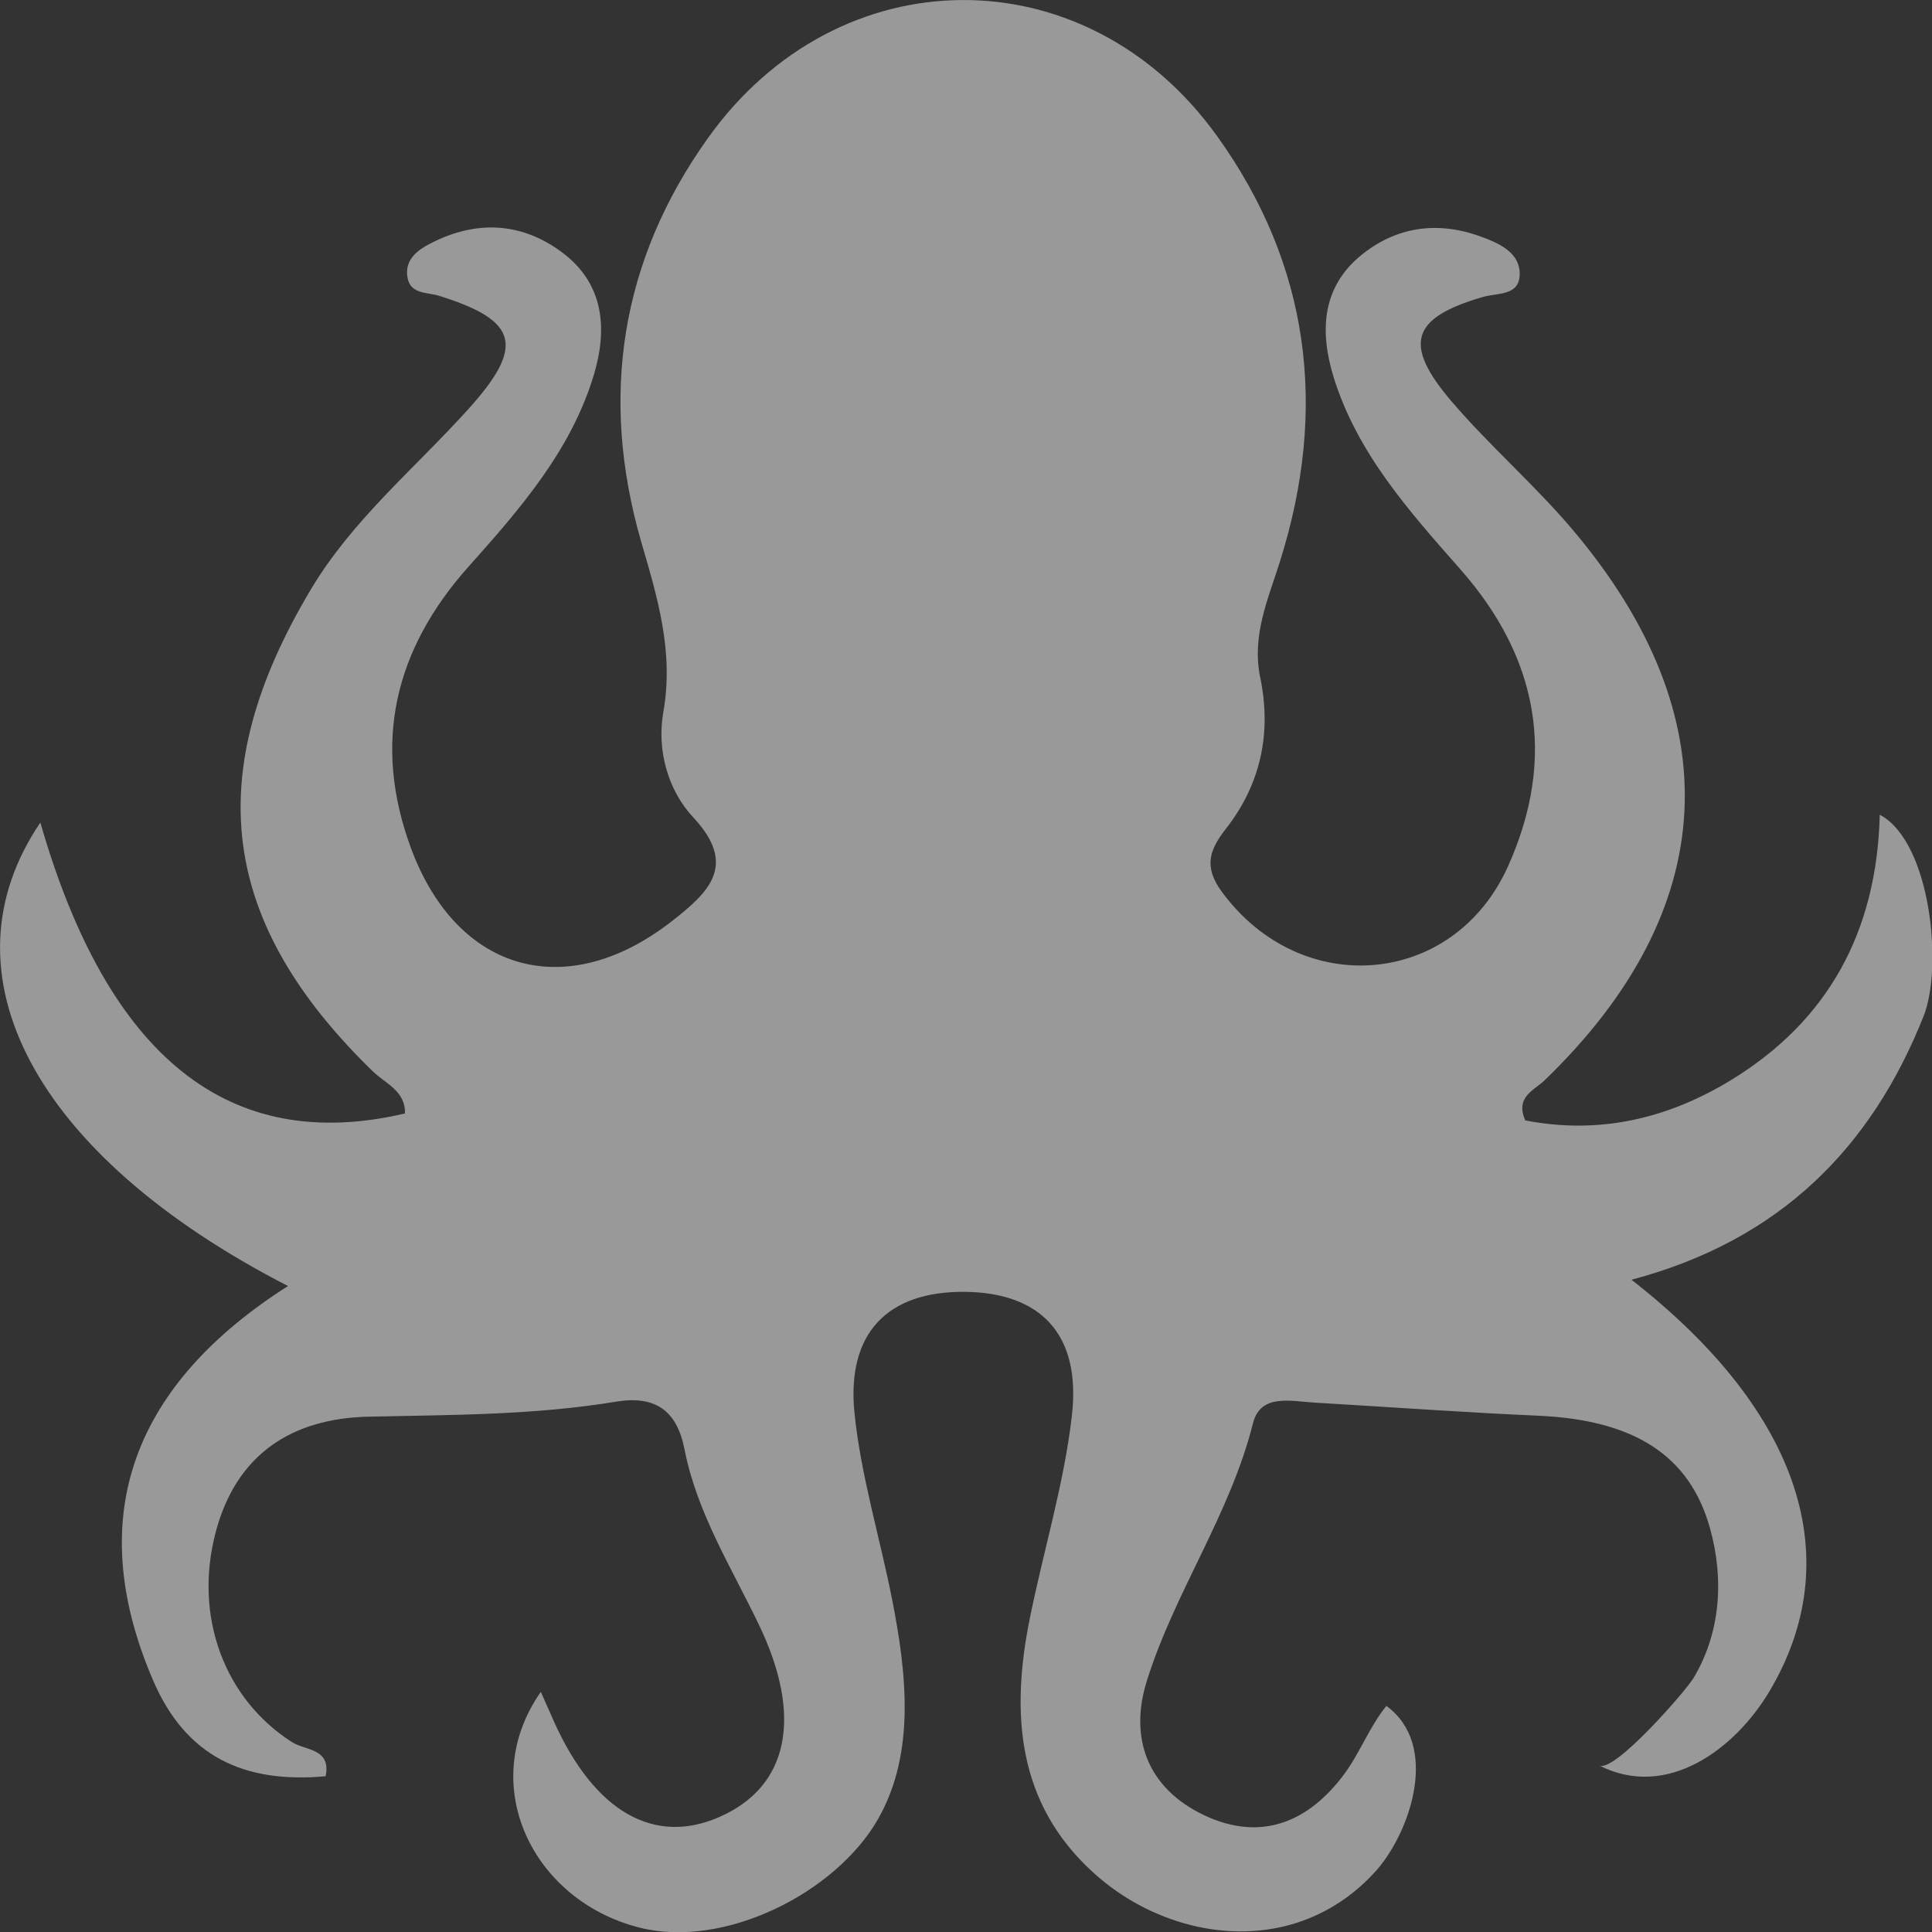 <svg width="54" height="54" viewBox="0 0 54 54" fill="none" xmlns="http://www.w3.org/2000/svg">
<rect x="0" y="0" width="54" height="54" fill="#333333" stroke="none"/>
<path d="M36.27 53.735C34.353 54.361 32.13 53.766 30.565 52.346C28.432 50.413 28.238 47.902 28.789 45.207C29.172 43.319 29.745 41.457 29.961 39.555C30.218 37.288 29.082 36.125 26.953 36.107C24.816 36.094 23.657 37.248 23.883 39.497C24.063 41.254 24.595 42.976 24.938 44.72C25.33 46.721 25.601 48.975 24.55 50.828C23.373 52.91 20.234 54.483 17.862 53.874C14.864 53.108 13.312 49.863 15.116 47.289C15.256 47.605 15.373 47.866 15.486 48.123C16.613 50.629 18.273 51.589 20.104 50.787C22.038 49.944 22.453 47.992 21.213 45.414C20.442 43.805 19.477 42.282 19.13 40.497C18.918 39.425 18.313 38.996 17.218 39.177C14.931 39.555 12.623 39.546 10.314 39.596C8.149 39.641 6.607 40.65 6.03 42.818C5.403 45.185 6.278 47.488 8.158 48.691C8.528 48.93 9.263 48.862 9.101 49.647C6.81 49.854 5.191 49.088 4.28 46.969C2.273 42.304 3.802 38.649 8.05 35.945C0.925 32.285 -1.722 27.188 1.128 22.991C3.018 29.563 6.409 32.272 11.319 31.122C11.337 30.491 10.774 30.288 10.422 29.946C6.133 25.777 5.606 21.639 8.686 16.479C9.849 14.527 11.59 13.098 13.082 11.444C14.683 9.673 14.485 8.961 12.284 8.271C11.942 8.163 11.477 8.231 11.391 7.766C11.292 7.23 11.712 6.96 12.108 6.766C13.348 6.153 14.58 6.22 15.693 7.041C16.888 7.92 16.983 9.191 16.6 10.471C15.964 12.594 14.53 14.23 13.087 15.848C11.031 18.155 10.399 20.774 11.491 23.717C12.789 27.206 15.869 28.039 18.805 25.727C19.82 24.93 20.618 24.177 19.378 22.847C18.656 22.076 18.358 20.945 18.539 19.913C18.841 18.214 18.377 16.704 17.916 15.122C16.758 11.097 17.339 7.284 19.788 3.859C23.427 -1.248 30.34 -1.298 34.006 3.787C36.617 7.41 37.117 11.435 35.778 15.685C35.444 16.745 34.98 17.768 35.224 18.939C35.544 20.477 35.242 21.91 34.272 23.154C33.812 23.744 33.627 24.213 34.15 24.925C36.364 27.945 40.635 27.598 42.154 24.204C43.512 21.171 42.998 18.385 40.82 15.915C39.386 14.288 37.938 12.67 37.28 10.556C36.883 9.281 36.928 8.014 38.087 7.099C39.102 6.297 40.265 6.18 41.465 6.64C41.952 6.824 42.502 7.09 42.475 7.694C42.448 8.276 41.848 8.181 41.438 8.303C39.449 8.884 39.201 9.614 40.572 11.219C41.636 12.463 42.885 13.544 43.945 14.793C48.4 20.053 48.107 25.434 43.169 30.198C42.885 30.473 42.339 30.658 42.633 31.316C44.68 31.713 46.587 31.28 48.368 30.198C51.088 28.544 52.459 26.052 52.54 22.771C53.965 23.528 54.312 27.021 53.766 28.4C52.305 32.078 49.753 34.669 45.6 35.769C50.38 39.497 51.633 43.616 49.455 47.276C48.499 48.88 46.601 50.314 44.698 49.345C45.117 49.561 47.124 47.258 47.34 46.893C48.093 45.626 48.188 44.134 47.8 42.733C47.237 40.682 45.681 39.686 42.984 39.569C40.905 39.478 38.827 39.325 36.748 39.204C36.089 39.168 35.233 38.938 35.021 39.781C34.38 42.336 32.825 44.508 32.053 46.987C31.558 48.569 32.062 49.976 33.65 50.733C35.246 51.49 36.572 50.927 37.564 49.597C38.015 48.989 38.276 48.263 38.75 47.681C40.238 48.768 39.435 51.148 38.502 52.243C37.862 52.973 37.095 53.464 36.27 53.735Z" fill="white" fill-opacity="0.5"/>
</svg>
